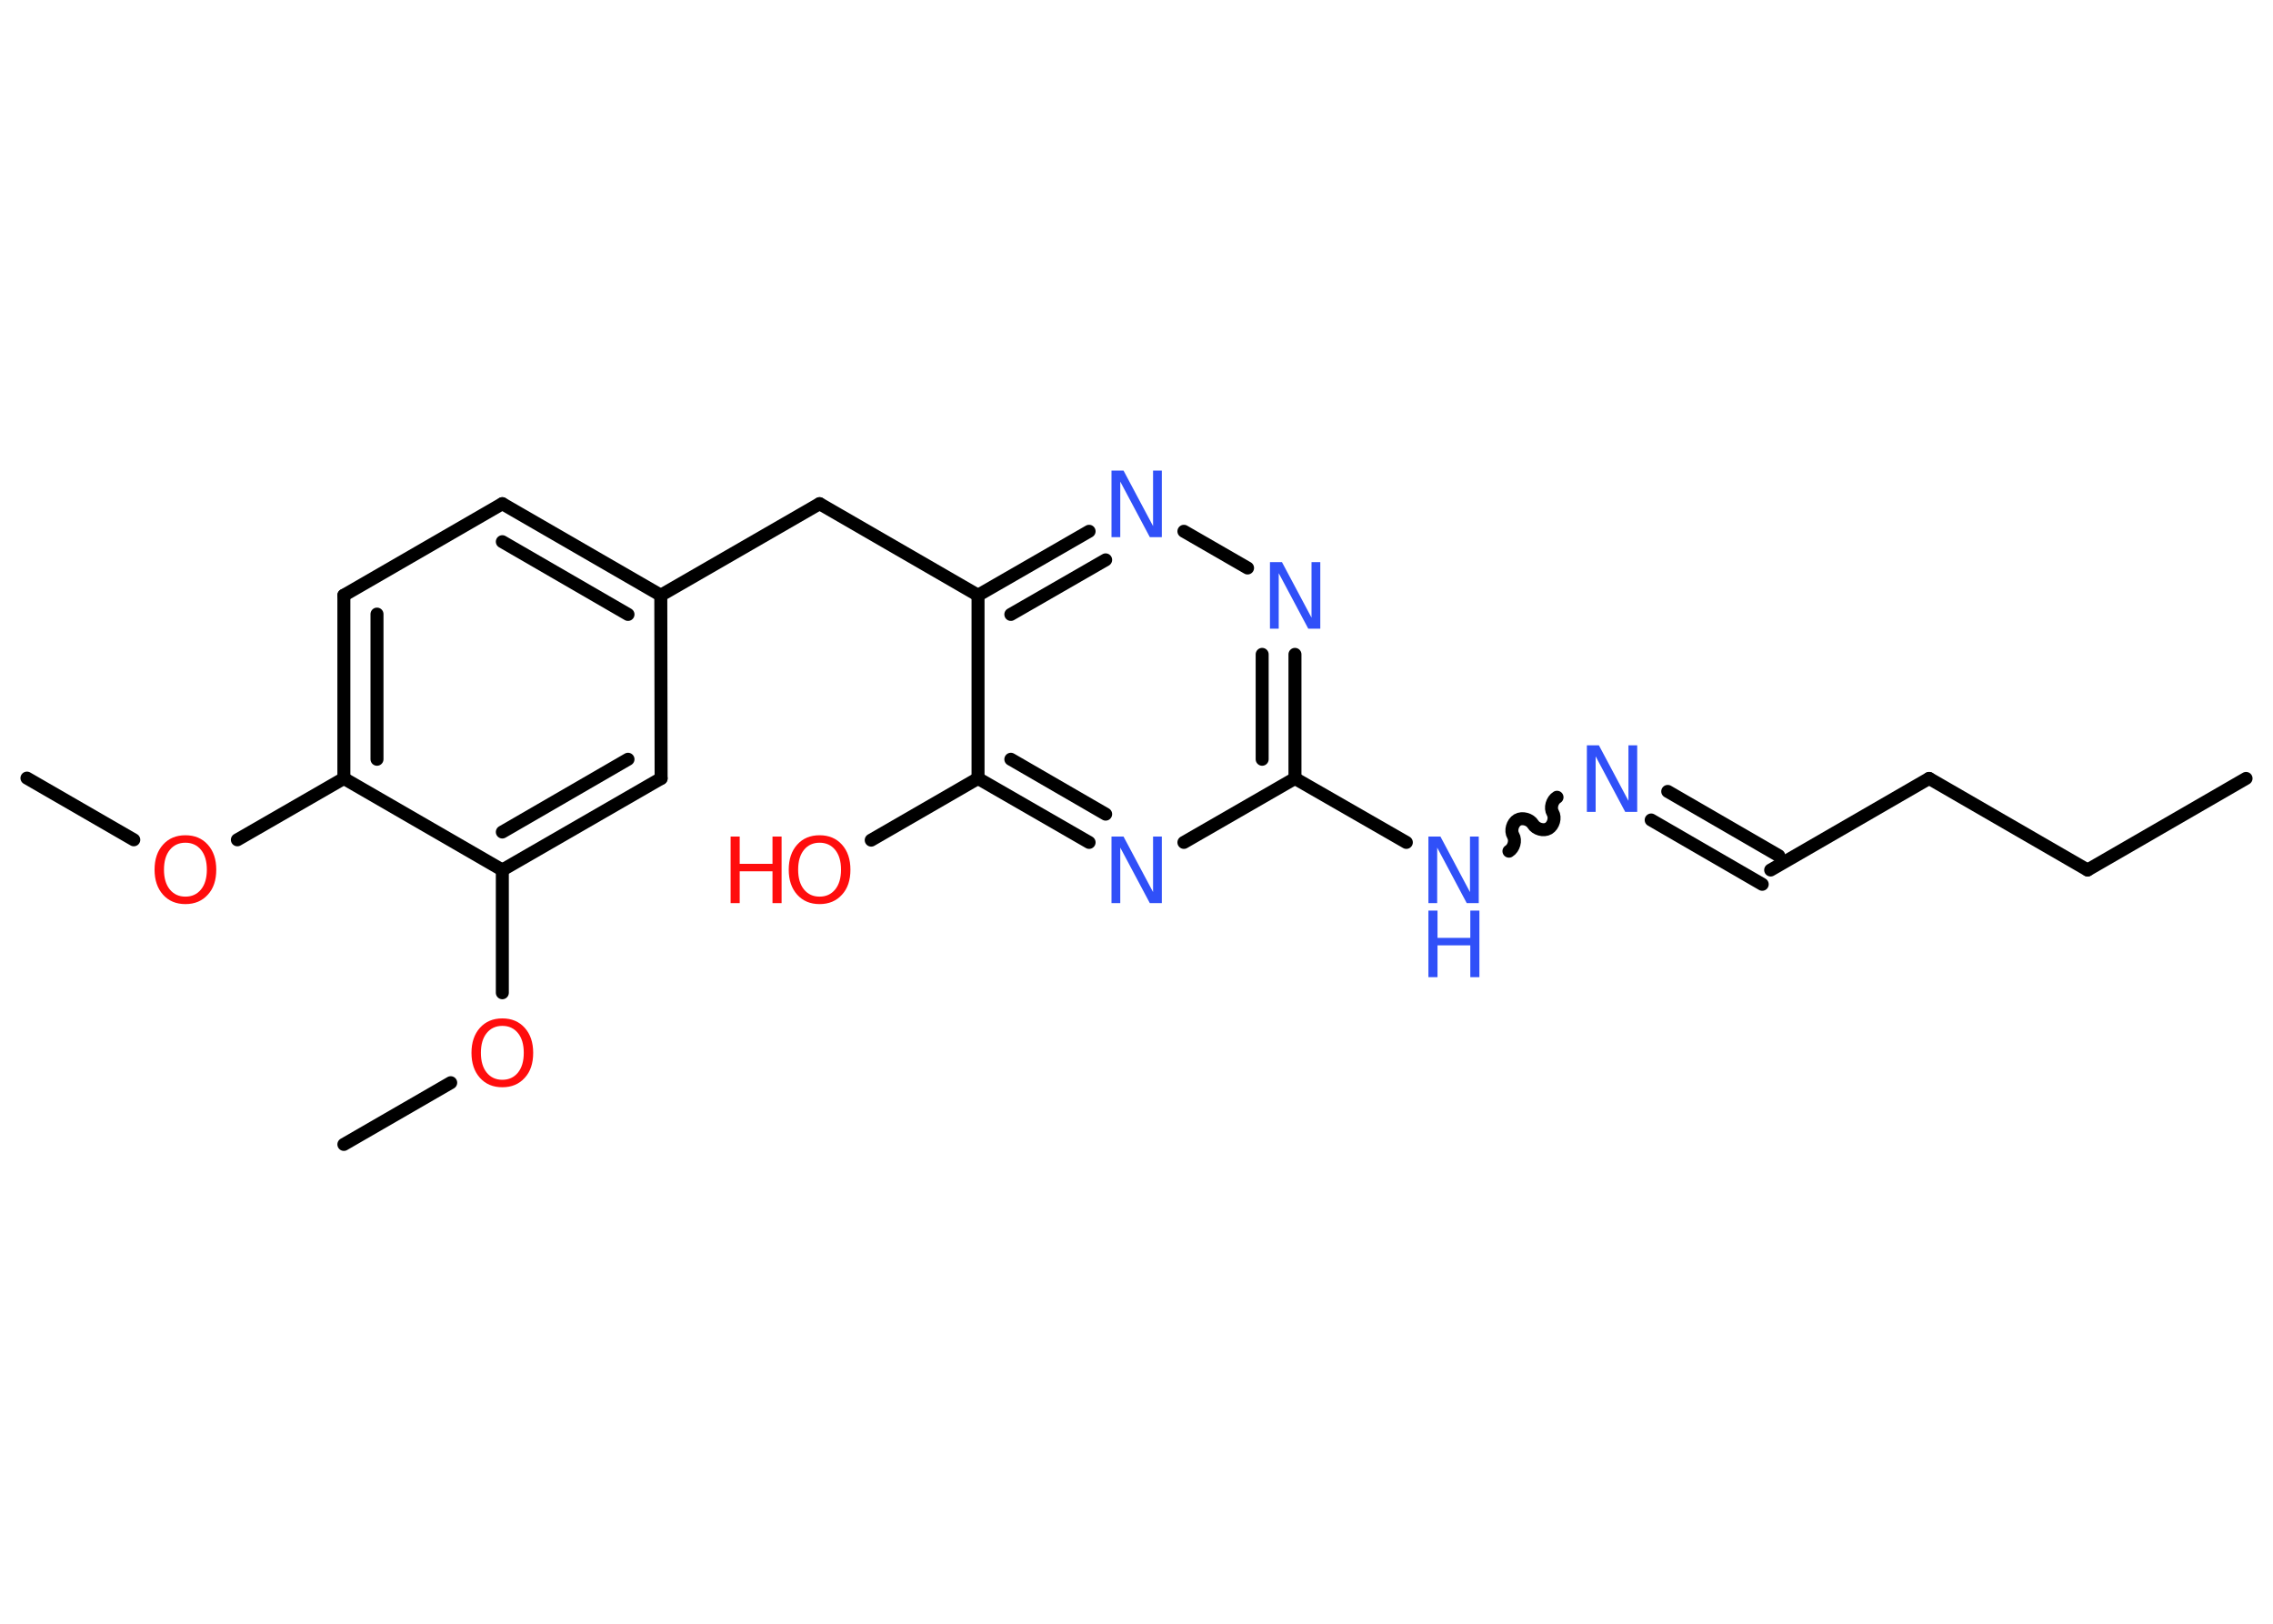 <?xml version='1.0' encoding='UTF-8'?>
<!DOCTYPE svg PUBLIC "-//W3C//DTD SVG 1.1//EN" "http://www.w3.org/Graphics/SVG/1.1/DTD/svg11.dtd">
<svg version='1.2' xmlns='http://www.w3.org/2000/svg' xmlns:xlink='http://www.w3.org/1999/xlink' width='70.0mm' height='50.0mm' viewBox='0 0 70.0 50.0'>
  <desc>Generated by the Chemistry Development Kit (http://github.com/cdk)</desc>
  <g stroke-linecap='round' stroke-linejoin='round' stroke='#000000' stroke-width='.4' fill='#3050F8'>
    <rect x='.0' y='.0' width='70.0' height='50.0' fill='#FFFFFF' stroke='none'/>
    <g id='mol1' class='mol'>
      <line id='mol1bnd1' class='bond' x1='69.17' y1='23.97' x2='64.29' y2='26.79'/>
      <line id='mol1bnd2' class='bond' x1='64.29' y1='26.79' x2='59.41' y2='23.97'/>
      <line id='mol1bnd3' class='bond' x1='59.41' y1='23.97' x2='54.53' y2='26.79'/>
      <g id='mol1bnd4' class='bond'>
        <line x1='54.27' y1='27.23' x2='50.85' y2='25.25'/>
        <line x1='54.78' y1='26.35' x2='51.36' y2='24.37'/>
      </g>
      <path id='mol1bnd5' class='bond' d='M46.47 26.21c.15 -.09 .22 -.33 .13 -.48c-.09 -.15 -.02 -.39 .13 -.48c.15 -.09 .39 -.02 .48 .13c.09 .15 .33 .22 .48 .13c.15 -.09 .22 -.33 .13 -.48c-.09 -.15 -.02 -.39 .13 -.48' fill='none' stroke='#000000' stroke-width='.4'/>
      <line id='mol1bnd6' class='bond' x1='43.31' y1='25.94' x2='39.88' y2='23.97'/>
      <g id='mol1bnd7' class='bond'>
        <line x1='39.88' y1='23.97' x2='39.88' y2='20.15'/>
        <line x1='38.87' y1='23.38' x2='38.87' y2='20.15'/>
      </g>
      <line id='mol1bnd8' class='bond' x1='38.42' y1='17.49' x2='36.46' y2='16.36'/>
      <g id='mol1bnd9' class='bond'>
        <line x1='33.54' y1='16.36' x2='30.12' y2='18.33'/>
        <line x1='34.05' y1='17.24' x2='31.13' y2='18.92'/>
      </g>
      <line id='mol1bnd10' class='bond' x1='30.12' y1='18.33' x2='25.24' y2='15.51'/>
      <line id='mol1bnd11' class='bond' x1='25.24' y1='15.51' x2='20.35' y2='18.33'/>
      <g id='mol1bnd12' class='bond'>
        <line x1='20.35' y1='18.33' x2='15.47' y2='15.51'/>
        <line x1='19.34' y1='18.92' x2='15.47' y2='16.68'/>
      </g>
      <line id='mol1bnd13' class='bond' x1='15.47' y1='15.51' x2='10.59' y2='18.33'/>
      <g id='mol1bnd14' class='bond'>
        <line x1='10.59' y1='18.33' x2='10.59' y2='23.97'/>
        <line x1='11.61' y1='18.91' x2='11.61' y2='23.38'/>
      </g>
      <line id='mol1bnd15' class='bond' x1='10.59' y1='23.97' x2='7.31' y2='25.86'/>
      <line id='mol1bnd16' class='bond' x1='4.12' y1='25.86' x2='.83' y2='23.96'/>
      <line id='mol1bnd17' class='bond' x1='10.59' y1='23.97' x2='15.47' y2='26.79'/>
      <line id='mol1bnd18' class='bond' x1='15.47' y1='26.79' x2='15.47' y2='30.57'/>
      <line id='mol1bnd19' class='bond' x1='13.88' y1='33.34' x2='10.59' y2='35.24'/>
      <g id='mol1bnd20' class='bond'>
        <line x1='15.47' y1='26.79' x2='20.36' y2='23.97'/>
        <line x1='15.47' y1='25.62' x2='19.34' y2='23.38'/>
      </g>
      <line id='mol1bnd21' class='bond' x1='20.35' y1='18.33' x2='20.36' y2='23.97'/>
      <line id='mol1bnd22' class='bond' x1='30.12' y1='18.33' x2='30.12' y2='23.97'/>
      <line id='mol1bnd23' class='bond' x1='30.12' y1='23.97' x2='26.83' y2='25.87'/>
      <g id='mol1bnd24' class='bond'>
        <line x1='30.12' y1='23.97' x2='33.54' y2='25.94'/>
        <line x1='31.13' y1='23.38' x2='34.05' y2='25.07'/>
      </g>
      <line id='mol1bnd25' class='bond' x1='39.88' y1='23.97' x2='36.46' y2='25.94'/>
      <path id='mol1atm5' class='atom' d='M48.87 22.95h.37l.91 1.71v-1.71h.27v2.05h-.37l-.91 -1.71v1.71h-.27v-2.05z' stroke='none'/>
      <g id='mol1atm6' class='atom'>
        <path d='M43.99 25.76h.37l.91 1.71v-1.71h.27v2.05h-.37l-.91 -1.71v1.71h-.27v-2.05z' stroke='none'/>
        <path d='M43.99 28.04h.28v.84h1.01v-.84h.28v2.05h-.28v-.98h-1.01v.98h-.28v-2.05z' stroke='none'/>
      </g>
      <path id='mol1atm8' class='atom' d='M39.11 17.31h.37l.91 1.71v-1.71h.27v2.05h-.37l-.91 -1.71v1.71h-.27v-2.05z' stroke='none'/>
      <path id='mol1atm9' class='atom' d='M34.23 14.49h.37l.91 1.71v-1.71h.27v2.05h-.37l-.91 -1.71v1.71h-.27v-2.05z' stroke='none'/>
      <path id='mol1atm16' class='atom' d='M5.71 25.95q-.3 .0 -.48 .22q-.18 .22 -.18 .61q.0 .39 .18 .61q.18 .22 .48 .22q.3 .0 .48 -.22q.18 -.22 .18 -.61q.0 -.39 -.18 -.61q-.18 -.22 -.48 -.22zM5.71 25.72q.43 .0 .69 .29q.26 .29 .26 .77q.0 .49 -.26 .77q-.26 .29 -.69 .29q-.43 .0 -.69 -.29q-.26 -.29 -.26 -.77q.0 -.48 .26 -.77q.26 -.29 .69 -.29z' stroke='none' fill='#FF0D0D'/>
      <path id='mol1atm19' class='atom' d='M15.47 31.59q-.3 .0 -.48 .22q-.18 .22 -.18 .61q.0 .39 .18 .61q.18 .22 .48 .22q.3 .0 .48 -.22q.18 -.22 .18 -.61q.0 -.39 -.18 -.61q-.18 -.22 -.48 -.22zM15.47 31.36q.43 .0 .69 .29q.26 .29 .26 .77q.0 .49 -.26 .77q-.26 .29 -.69 .29q-.43 .0 -.69 -.29q-.26 -.29 -.26 -.77q.0 -.48 .26 -.77q.26 -.29 .69 -.29z' stroke='none' fill='#FF0D0D'/>
      <g id='mol1atm23' class='atom'>
        <path d='M25.24 25.95q-.3 .0 -.48 .22q-.18 .22 -.18 .61q.0 .39 .18 .61q.18 .22 .48 .22q.3 .0 .48 -.22q.18 -.22 .18 -.61q.0 -.39 -.18 -.61q-.18 -.22 -.48 -.22zM25.24 25.72q.43 .0 .69 .29q.26 .29 .26 .77q.0 .49 -.26 .77q-.26 .29 -.69 .29q-.43 .0 -.69 -.29q-.26 -.29 -.26 -.77q.0 -.48 .26 -.77q.26 -.29 .69 -.29z' stroke='none' fill='#FF0D0D'/>
        <path d='M22.5 25.76h.28v.84h1.01v-.84h.28v2.05h-.28v-.98h-1.01v.98h-.28v-2.05z' stroke='none' fill='#FF0D0D'/>
      </g>
      <path id='mol1atm24' class='atom' d='M34.23 25.76h.37l.91 1.71v-1.71h.27v2.05h-.37l-.91 -1.71v1.71h-.27v-2.05z' stroke='none'/>
    </g>
  </g>
</svg>
